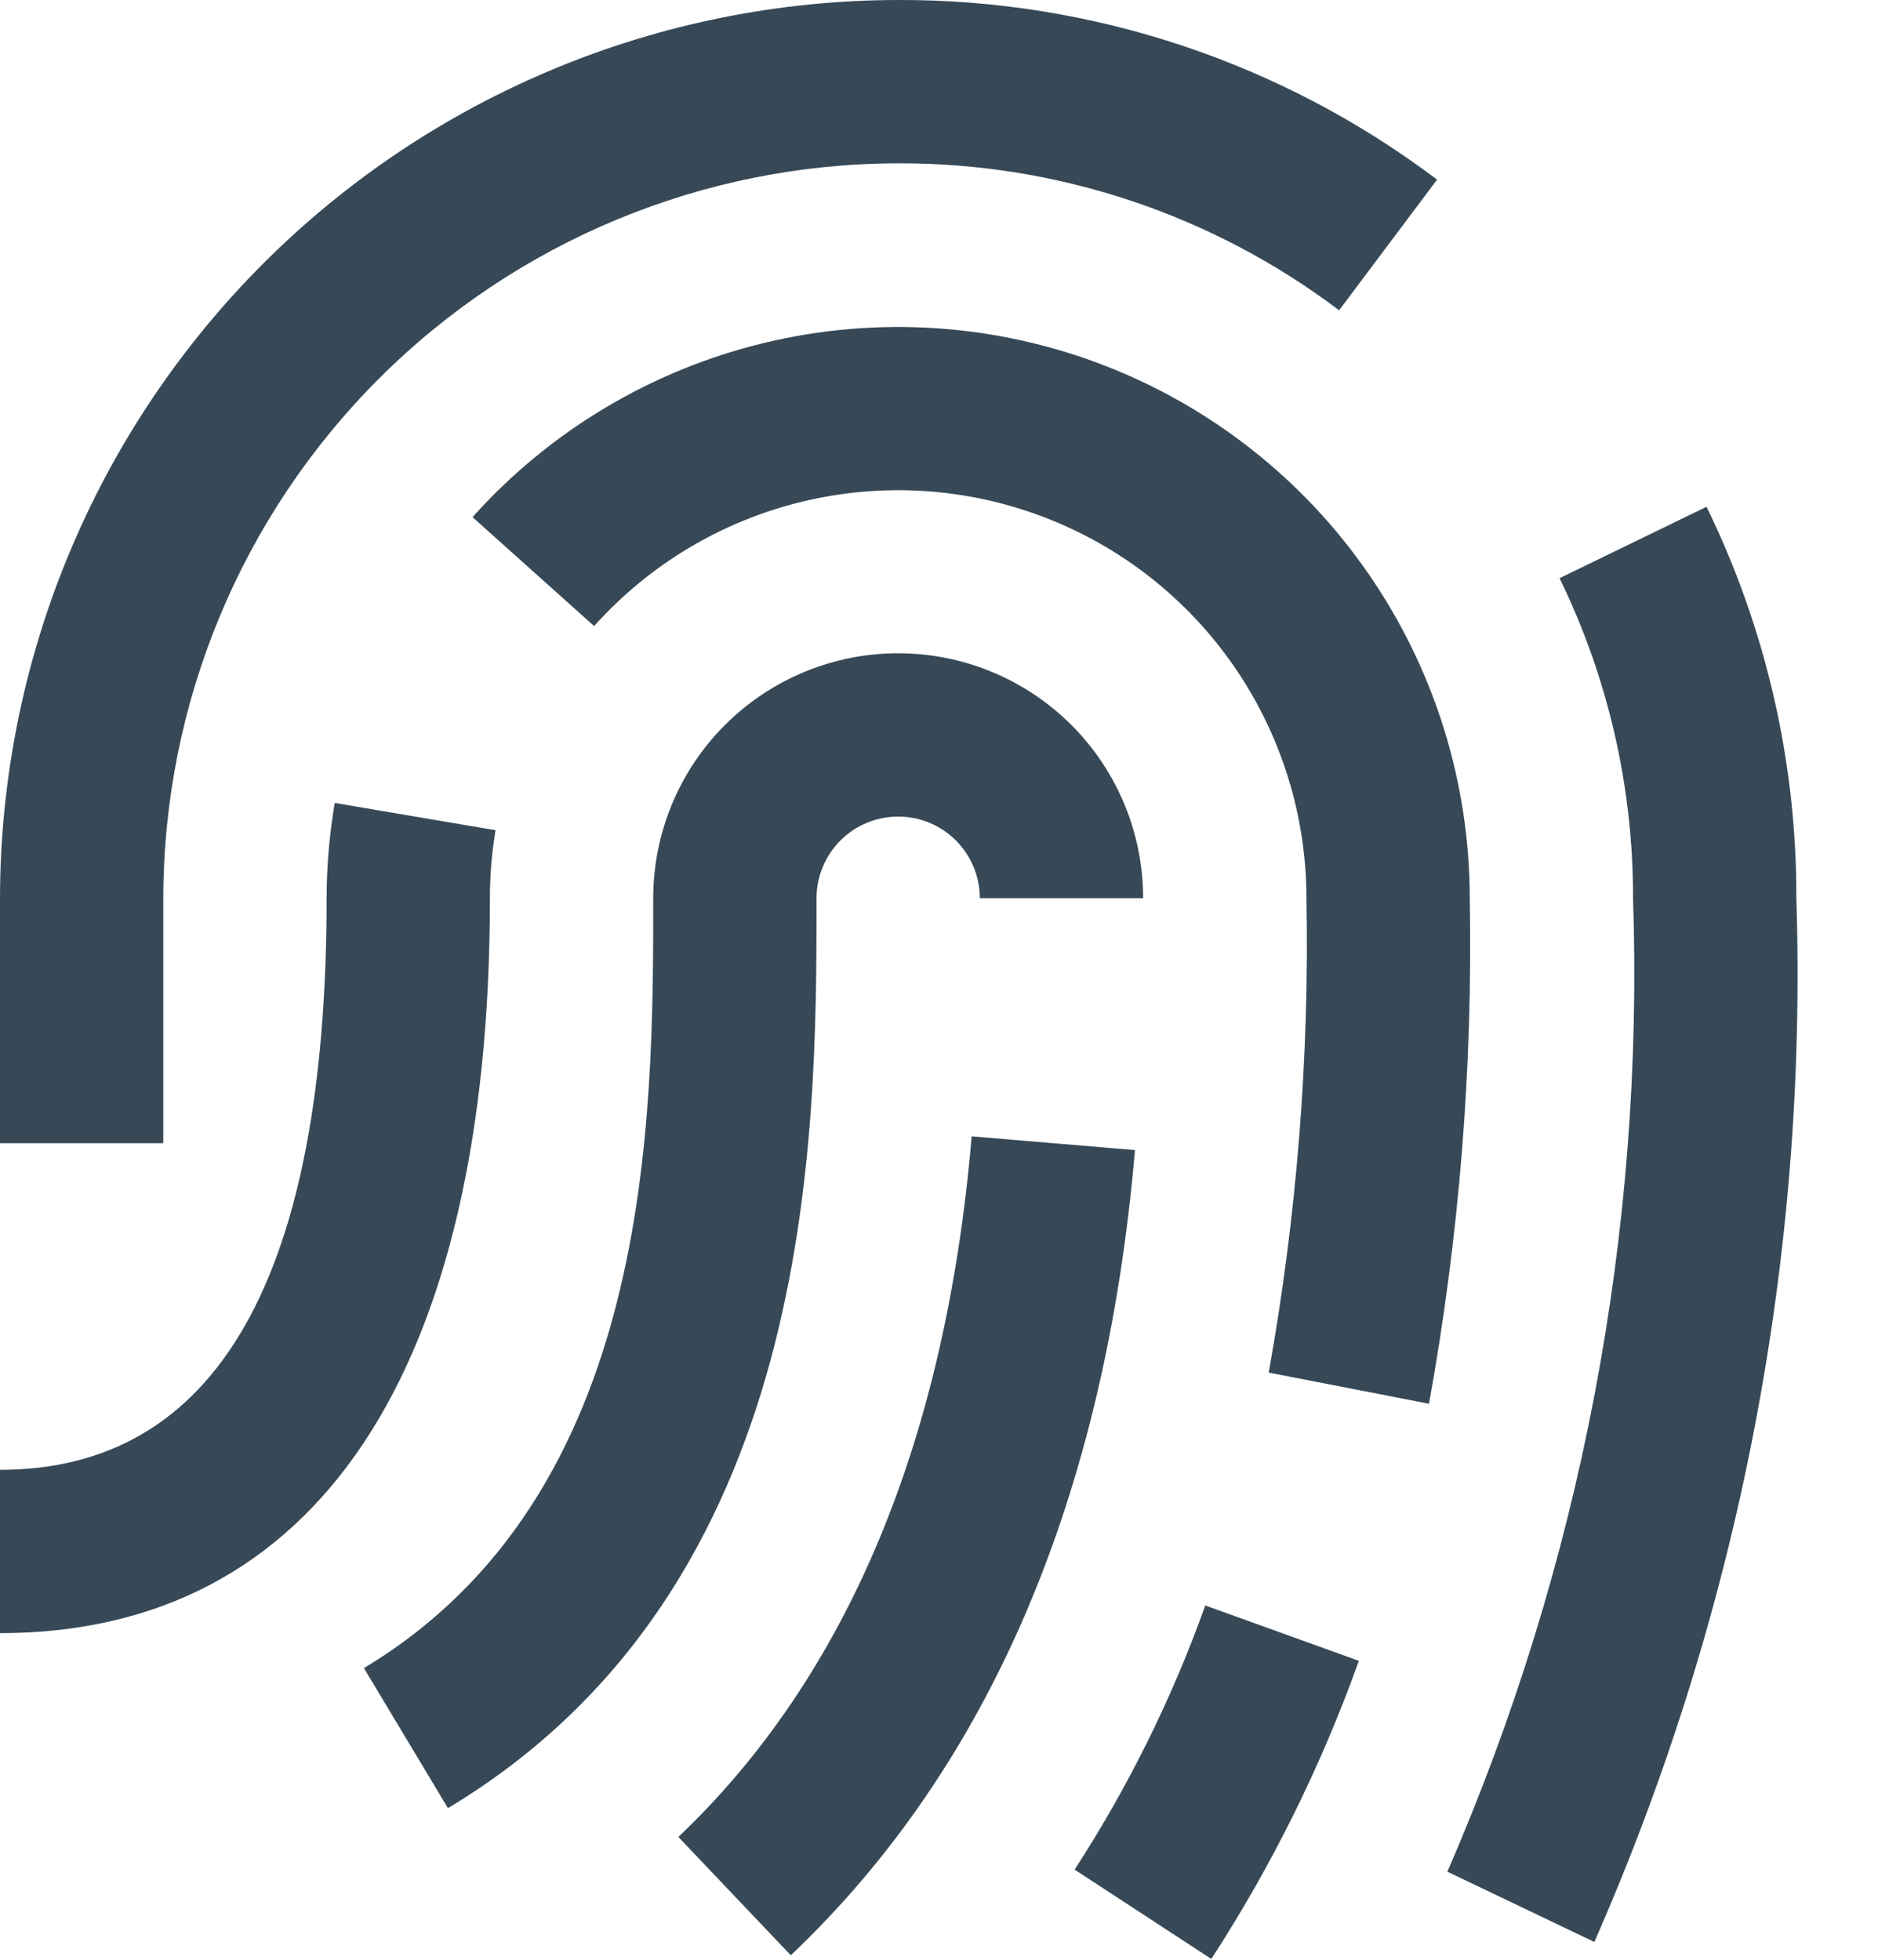 <svg width="46" height="48" viewBox="0 0 46 48" fill="none" xmlns="http://www.w3.org/2000/svg" xmlns:xlink="http://www.w3.org/1999/xlink">
<path d="M10.972,44.286L8.914,40.856C16,36.6 16,27.46 16,22C16,20.408 16.632,18.882 17.757,17.757C18.883,16.632 20.409,16 22,16C23.591,16 25.117,16.632 26.243,17.757C27.368,18.882 28,20.408 28,22L24,22C24,21.469 23.789,20.961 23.414,20.585C23.039,20.21 22.53,20 22,20C21.47,20 20.961,20.21 20.586,20.585C20.211,20.961 20,21.469 20,22C20,27.894 20,38.868 10.972,44.286ZM27.792,28.168L23.8,27.832C23.168,35.29 20.75,41.062 16.616,44.992L19.37,47.89C24.246,43.268 27.076,36.63 27.8,28.168L27.792,28.168ZM33.284,40.678L29.522,39.322C28.71,41.595 27.636,43.766 26.322,45.792L29.67,47.98C31.154,45.694 32.367,43.244 33.284,40.678L33.284,40.678ZM36,22C35.998,19.166 35.137,16.4 33.529,14.067C31.922,11.733 29.644,9.943 26.997,8.931C24.351,7.92 21.459,7.735 18.706,8.402C15.952,9.069 13.465,10.556 11.574,12.666L14.552,15.334C15.903,13.826 17.679,12.764 19.646,12.288C21.613,11.811 23.678,11.943 25.569,12.665C27.46,13.387 29.087,14.666 30.235,16.333C31.383,18 31.999,19.976 32,22C32.074,25.893 31.764,29.785 31.076,33.618L35.002,34.382C35.742,30.297 36.077,26.15 36,22L36,22ZM12,22C11.999,21.441 12.046,20.884 12.138,20.334L8.2,19.666C8.068,20.437 8.001,21.217 8,22C8,31.29 5.308,36 0,36L0,40C7.738,40 12,33.6 12,22ZM44,22C44.009,18.677 43.257,15.397 41.8,12.412L38.2,14.162C39.39,16.603 40.006,19.284 40,22C40.274,30.186 38.72,38.331 35.452,45.842L39.052,47.564C42.59,39.519 44.281,30.784 44,22L44,22ZM4,22C4.005,17.227 5.903,12.652 9.278,9.278C12.652,5.903 17.228,4.005 22,4C25.897,3.987 29.69,5.251 32.8,7.6L35.2,4.4C31.399,1.53 26.762,-0.015 22,0C16.167,0.006 10.576,2.327 6.451,6.451C2.327,10.575 0.007,16.167 0,22L0,28L4,28L4,22Z" fill="#374957"/>
</svg>

